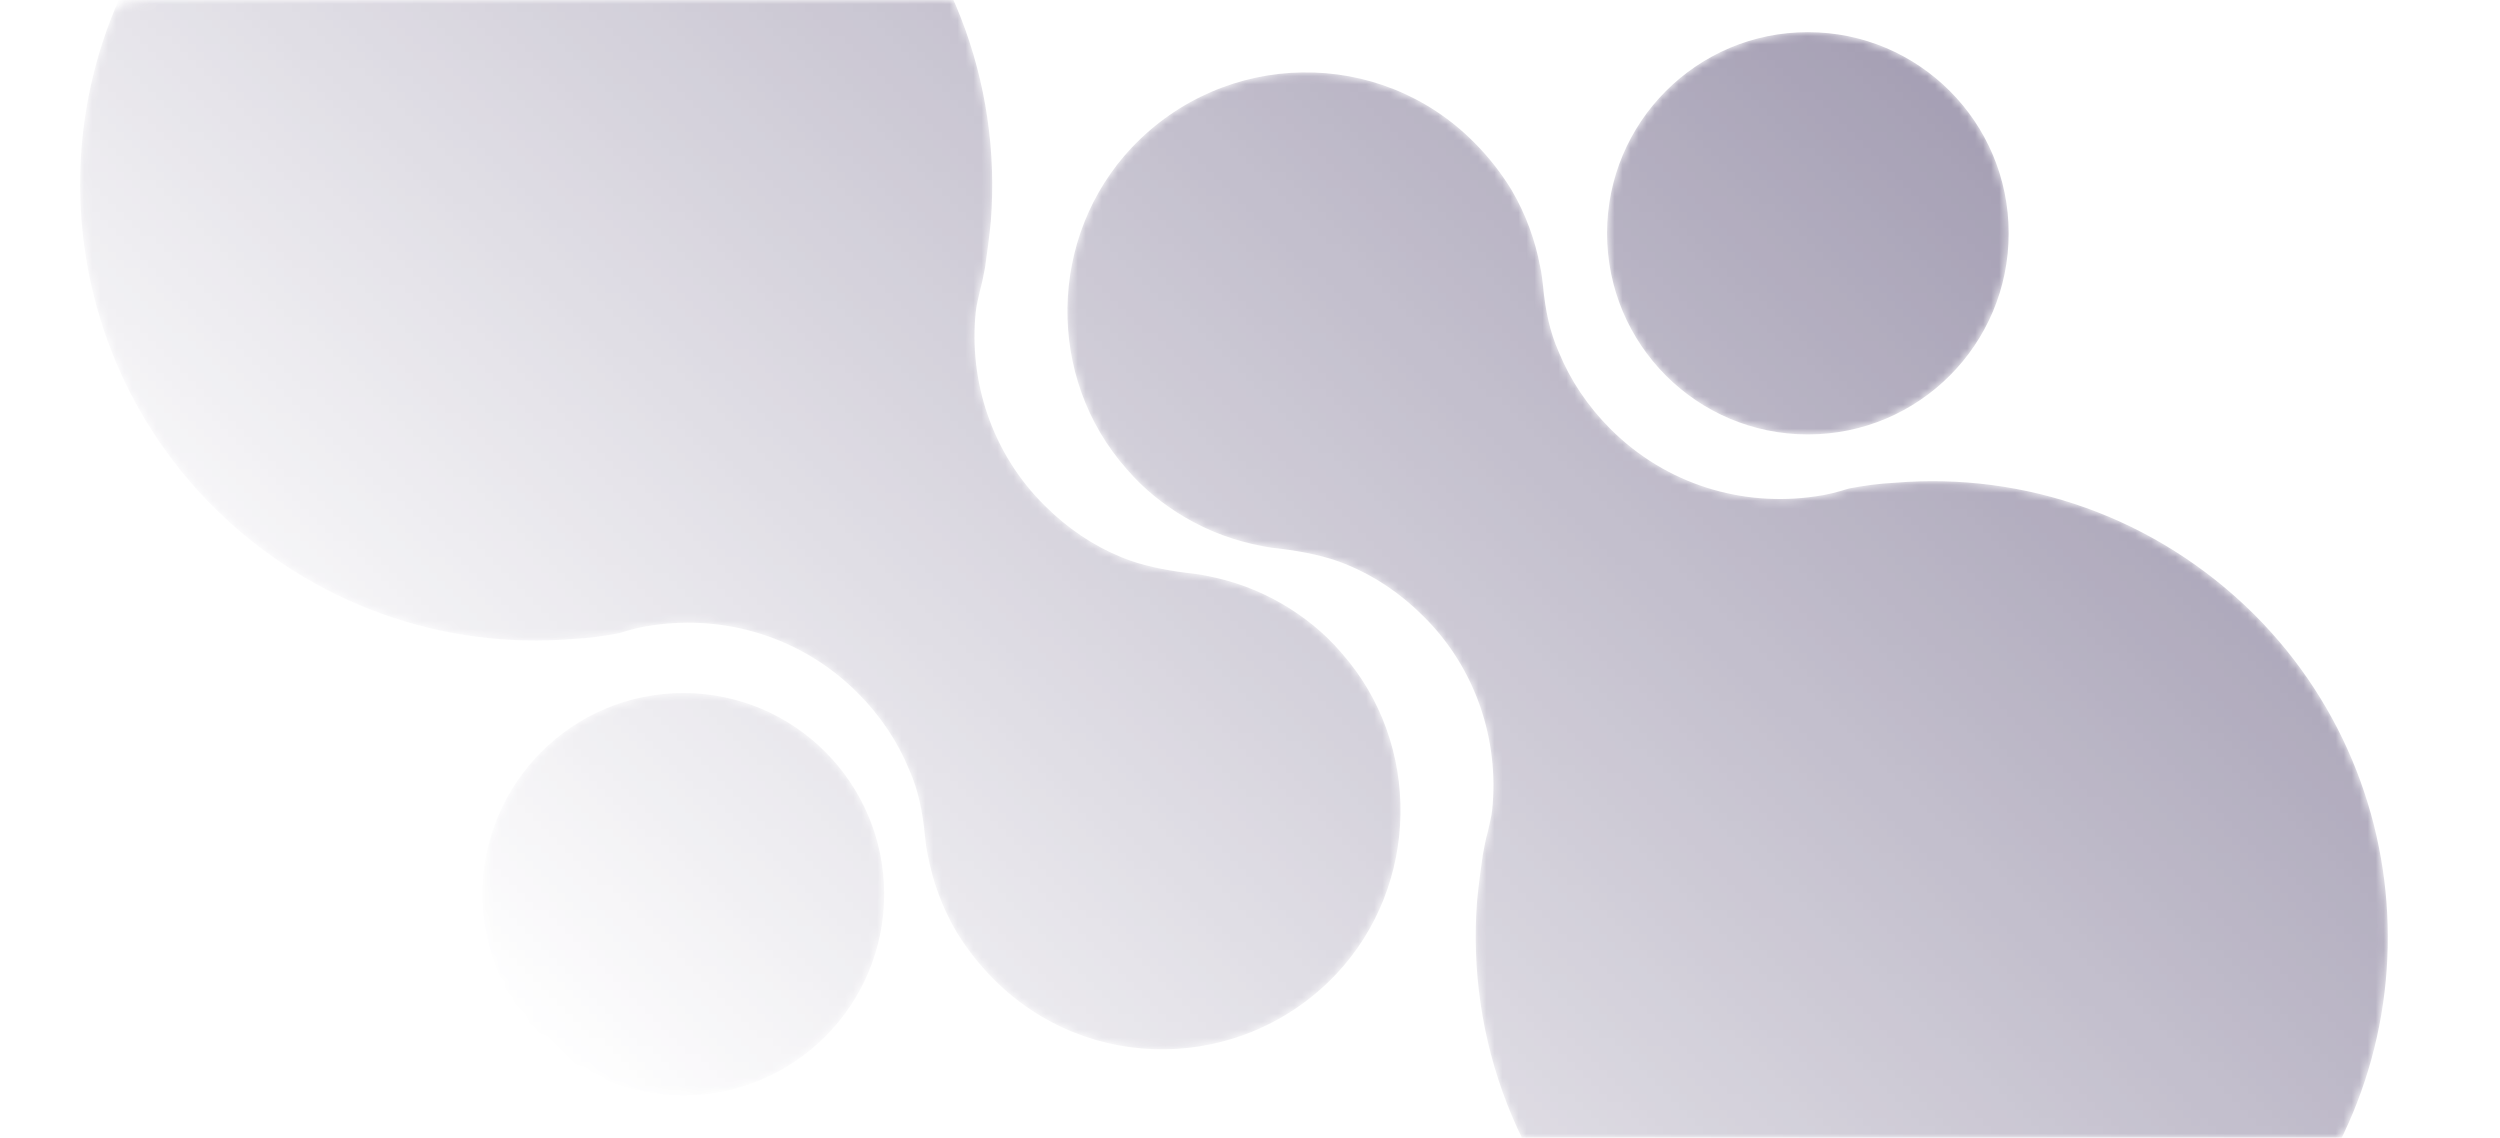 <svg viewBox="0 0 312 142" xmlns="http://www.w3.org/2000/svg" xmlns:xlink="http://www.w3.org/1999/xlink" width="312" height="142" fill="none" customFrame="#000000">
	<mask id="mask_1" width="288" height="207.989" x="10" y="-34" maskUnits="userSpaceOnUse" mask-type="alpha">
		<g filter="url(#pixso_custom_mask_type_alpha)">
			<path id="Union" d="M123.655 27.613C124.996 10.416 118.647 -7.229 104.608 -19.768C83.058 -38.936 49.973 -38.757 28.602 -19.141C4.458 2.893 3.832 40.422 26.634 63.262C38.974 75.532 55.428 81.086 71.523 79.742C73.401 79.653 75.368 79.384 77.246 79.026C78.677 78.578 80.018 78.22 81.449 78.04C90.48 76.697 100.048 79.474 107.023 86.46C109.884 89.326 112.03 92.55 113.461 96.044C114.623 98.641 115.16 101.418 115.428 104.284C115.518 105.09 115.607 105.896 115.786 106.702C116.412 110.016 117.574 113.241 119.363 116.286C120.614 118.346 122.224 120.406 124.012 122.198C135.816 134.11 155.13 133.842 166.755 121.571C177.217 110.464 177.485 92.819 167.381 81.444C165.235 78.936 162.731 76.966 160.138 75.443C157.098 73.652 153.879 72.487 150.57 71.86C149.765 71.681 148.96 71.591 148.156 71.502C145.384 71.144 142.522 70.606 139.929 69.531C136.442 68.098 133.223 65.949 130.361 63.083C123.744 56.544 120.883 47.498 121.777 38.899C121.837 38.302 121.976 37.705 122.115 37.108C122.184 36.809 122.254 36.511 122.313 36.212C122.582 35.227 122.761 34.331 122.939 33.346C123.208 31.465 123.476 29.494 123.655 27.613ZM225.622 54.218C211.781 54.218 200.561 42.979 200.561 29.115C200.561 15.251 211.781 4.013 225.622 4.013C239.463 4.013 250.683 15.251 250.683 29.115C250.683 42.979 239.463 54.218 225.622 54.218ZM203.392 159.757C189.353 147.218 183.004 129.573 184.345 112.376C184.524 110.495 184.792 108.524 185.061 106.643C185.24 105.658 185.418 104.762 185.687 103.777C185.746 103.479 185.816 103.18 185.885 102.881C186.024 102.284 186.164 101.687 186.223 101.09C187.117 92.492 184.256 83.445 177.639 76.907C174.777 74.04 171.558 71.891 168.071 70.458C165.478 69.383 162.616 68.845 159.844 68.487C159.04 68.398 158.235 68.308 157.43 68.129C154.121 67.502 150.902 66.338 147.862 64.546C145.269 63.023 142.765 61.053 140.619 58.545C130.515 47.17 130.783 29.525 141.245 18.418C152.87 6.148 172.184 5.879 183.988 17.791C185.776 19.583 187.386 21.643 188.637 23.703C190.426 26.748 191.588 29.973 192.214 33.287C192.393 34.093 192.482 34.899 192.572 35.705C192.84 38.571 193.377 41.348 194.539 43.945C195.97 47.439 198.116 50.663 200.977 53.529C207.952 60.516 217.52 63.292 226.551 61.949C227.982 61.77 229.323 61.411 230.754 60.963C232.632 60.605 234.599 60.336 236.477 60.247C252.573 58.903 269.026 64.457 281.366 76.728C304.168 99.567 303.542 137.097 279.398 159.13C258.027 178.746 224.942 178.925 203.392 159.757ZM85.281 136.698C71.44 136.698 60.22 125.459 60.22 111.595C60.22 97.731 71.44 86.493 85.281 86.493C99.122 86.493 110.342 97.731 110.342 111.595C110.342 125.459 99.122 136.698 85.281 136.698Z" fill="url(#paint_linear_0)" fill-rule="evenodd" />
		</g>
	</mask>
	<defs>
		<filter id="pixso_custom_mask_type_outline">
			<feColorMatrix type="matrix" values="0 0 0 0 1 0 0 0 0 1 0 0 0 0 1 0 0 0 255 0 " />
		</filter>
		<linearGradient id="paint_linear_0" x1="58.828" x2="256.094" y1="220.79" y2="12.796" gradientUnits="userSpaceOnUse">
			<stop stop-color="rgb(0,0,0)" offset="0.244" stop-opacity="0" />
			<stop stop-color="rgb(0,0,0)" offset="1" stop-opacity="1" />
		</linearGradient>
		<filter id="pixso_custom_mask_type_alpha">
			<feColorMatrix type="matrix" values="0 0 0 0 1 0 0 0 0 1 0 0 0 0 1 0 0 0 1 0 " />
		</filter>
	</defs>
	<mask id="mask_0" width="312" height="142" x="0" y="0" maskUnits="userSpaceOnUse" mask-type="outline">
		<g filter="url(#pixso_custom_mask_type_outline)">
			<rect id="蒙版" width="312" height="142" x="0" y="0" rx="20" fill="rgb(0,0,0)" />
			<rect id="蒙版" width="311" height="141" x="0.5" y="0.5" rx="20" stroke="rgb(151,151,151)" stroke-opacity="0" stroke-width="1" />
			<rect id="蒙版" width="311" height="141" x="0.5" y="0.5" rx="20" stroke="rgb(0,0,0)" stroke-opacity="0.2" stroke-width="1" />
		</g>
	</mask>
	<g id="底纹路" mask="url(#mask_0)">
		<g id="Group 202" opacity="0.48" mask="url(#mask_1)">
			<g id="Group 201">
				<path id="Union" d="M146.376 113.655C163.573 114.996 181.218 108.647 193.757 94.608C212.925 73.058 212.746 39.973 193.13 18.602C171.097 -5.542 133.567 -6.168 110.727 16.634C98.457 28.974 92.903 45.428 94.247 61.523C94.337 63.401 94.605 65.368 94.963 67.246C95.411 68.677 95.77 70.018 95.949 71.449C97.292 80.48 94.516 90.048 87.529 97.023C84.663 99.884 81.439 102.03 77.945 103.461C75.348 104.623 72.571 105.16 69.705 105.428C68.899 105.518 68.093 105.607 67.287 105.786C63.973 106.412 60.748 107.574 57.703 109.363C55.643 110.614 53.583 112.224 51.791 114.012C39.879 125.816 40.148 145.13 52.418 156.755C63.525 167.217 81.17 167.485 92.545 157.381C95.053 155.235 97.023 152.731 98.546 150.138C100.338 147.098 101.502 143.879 102.129 140.57C102.308 139.765 102.398 138.96 102.487 138.156C102.845 135.384 103.383 132.522 104.458 129.929C105.891 126.442 108.04 123.223 110.907 120.361C117.445 113.744 126.492 110.883 135.09 111.777C135.986 111.866 136.881 112.135 137.777 112.313C138.762 112.582 139.658 112.76 140.643 112.939C142.524 113.208 144.495 113.476 146.376 113.655ZM63.115 47.317C76.979 47.317 88.218 58.537 88.218 72.378C88.218 86.219 76.979 97.439 63.115 97.439C49.251 97.439 38.013 86.219 38.013 72.378C38.013 58.537 49.251 47.317 63.115 47.317ZM14.232 193.392C26.771 179.353 44.416 173.004 61.613 174.345C63.494 174.524 65.465 174.792 67.346 175.061C68.331 175.24 69.227 175.418 70.212 175.687C71.108 175.865 72.003 176.134 72.899 176.223C81.498 177.117 90.544 174.256 97.082 167.639C99.949 164.777 102.098 161.558 103.531 158.071C104.606 155.478 105.144 152.616 105.502 149.844C105.592 149.04 105.681 148.235 105.86 147.43C106.487 144.121 107.652 140.902 109.443 137.862C110.966 135.269 112.936 132.765 115.444 130.619C126.819 120.515 144.464 120.783 155.571 131.245C167.842 142.87 168.11 162.184 156.198 173.988C154.406 175.776 152.346 177.386 150.286 178.637C147.241 180.426 144.016 181.588 140.702 182.214C139.896 182.393 139.09 182.483 138.284 182.572C135.418 182.84 132.641 183.377 130.044 184.539C126.551 185.97 123.326 188.116 120.46 190.977C113.474 197.952 110.697 207.52 112.04 216.551C112.22 217.982 112.578 219.323 113.026 220.754C113.384 222.632 113.653 224.599 113.742 226.477C115.086 242.573 109.533 259.026 97.262 271.366C74.422 294.168 36.893 293.542 14.859 269.398C-4.757 248.027 -4.936 214.942 14.232 193.392ZM170.698 212.719C170.698 198.878 159.459 187.658 145.595 187.658C131.731 187.658 120.492 198.878 120.492 212.719C120.492 226.56 131.731 237.78 145.595 237.78C159.459 237.78 170.698 226.56 170.698 212.719Z" fill="rgb(60,47,92)" fill-rule="evenodd" transform="matrix(-4.36388e-08,1,-1,-4.37841e-08,298,-34)" />
			</g>
		</g>
	</g>
</svg>
